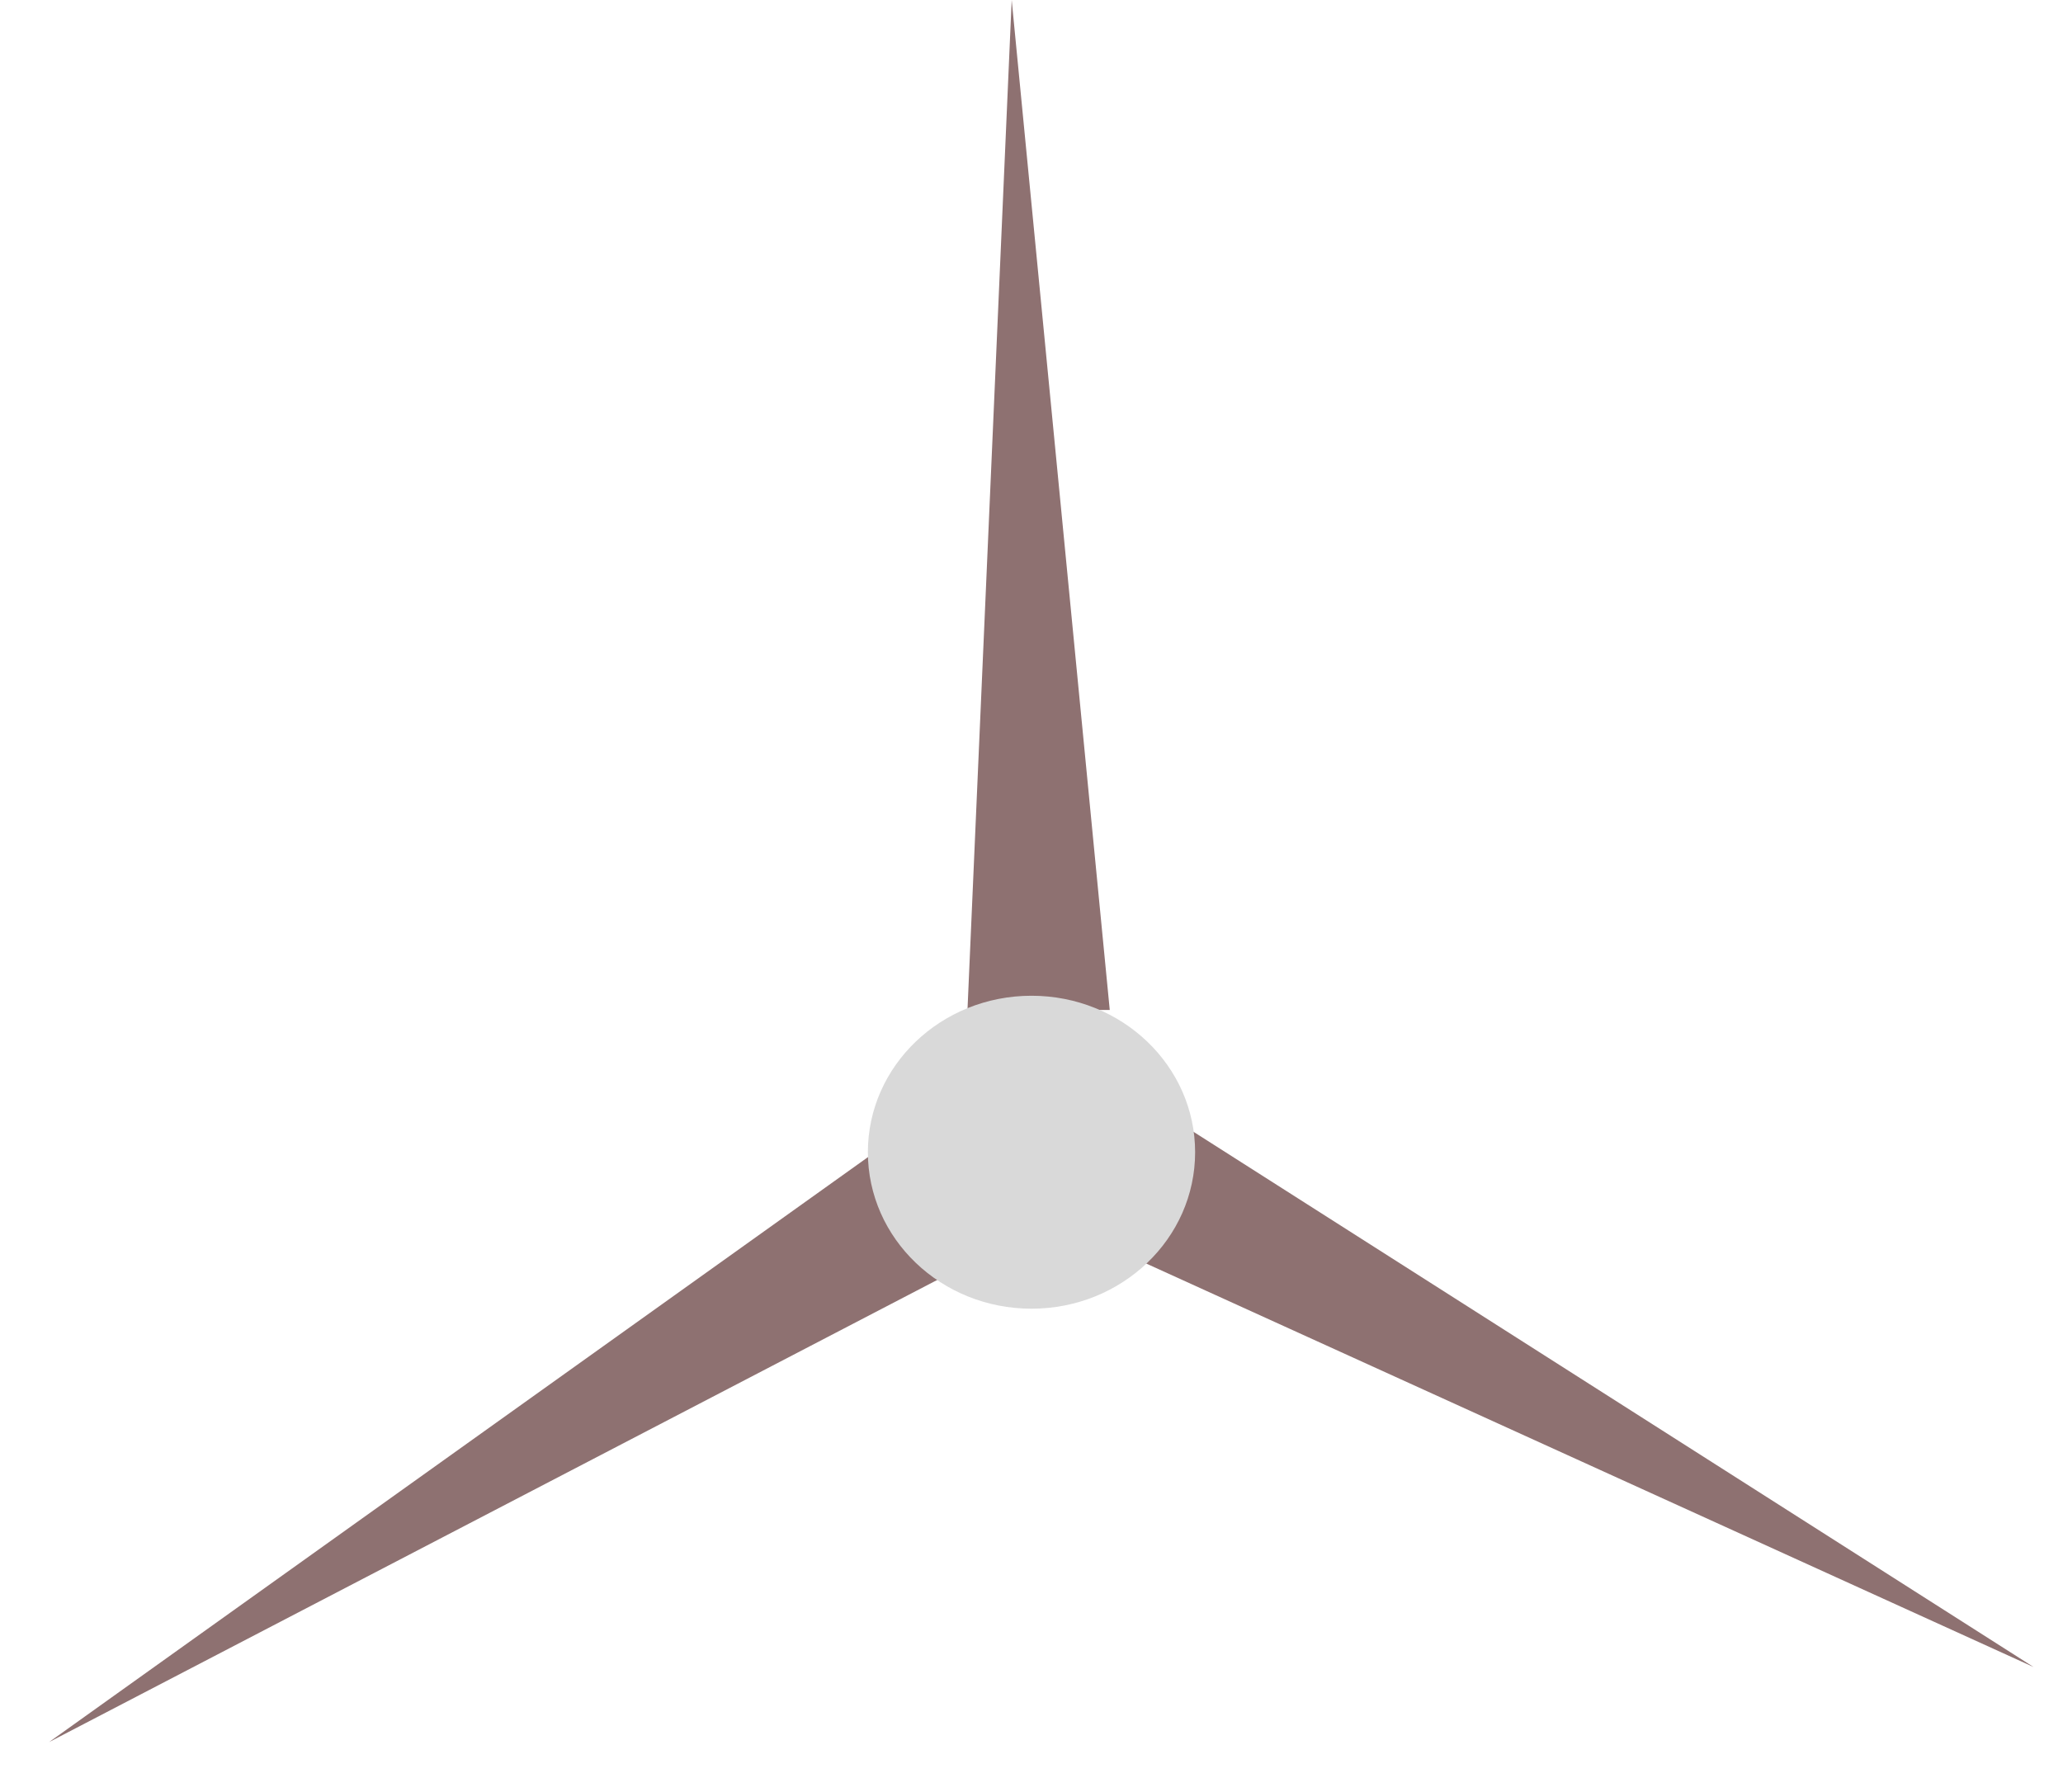 <svg width="145" height="126" viewBox="0 0 145 126" fill="none" xmlns="http://www.w3.org/2000/svg">
<path d="M68 71L71.108 0L78 71H68Z" fill="#8E7171"/>
<path d="M66.488 89.66L3.446 122.469L61.488 81L66.488 89.66Z" fill="#8E7171"/>
<path d="M83 79L142.934 117.192L78 87.66L83 79Z" fill="#8E7171"/>
<ellipse cx="72.5" cy="81" rx="11.5" ry="11" fill="#D9D9D9"/>
</svg>
